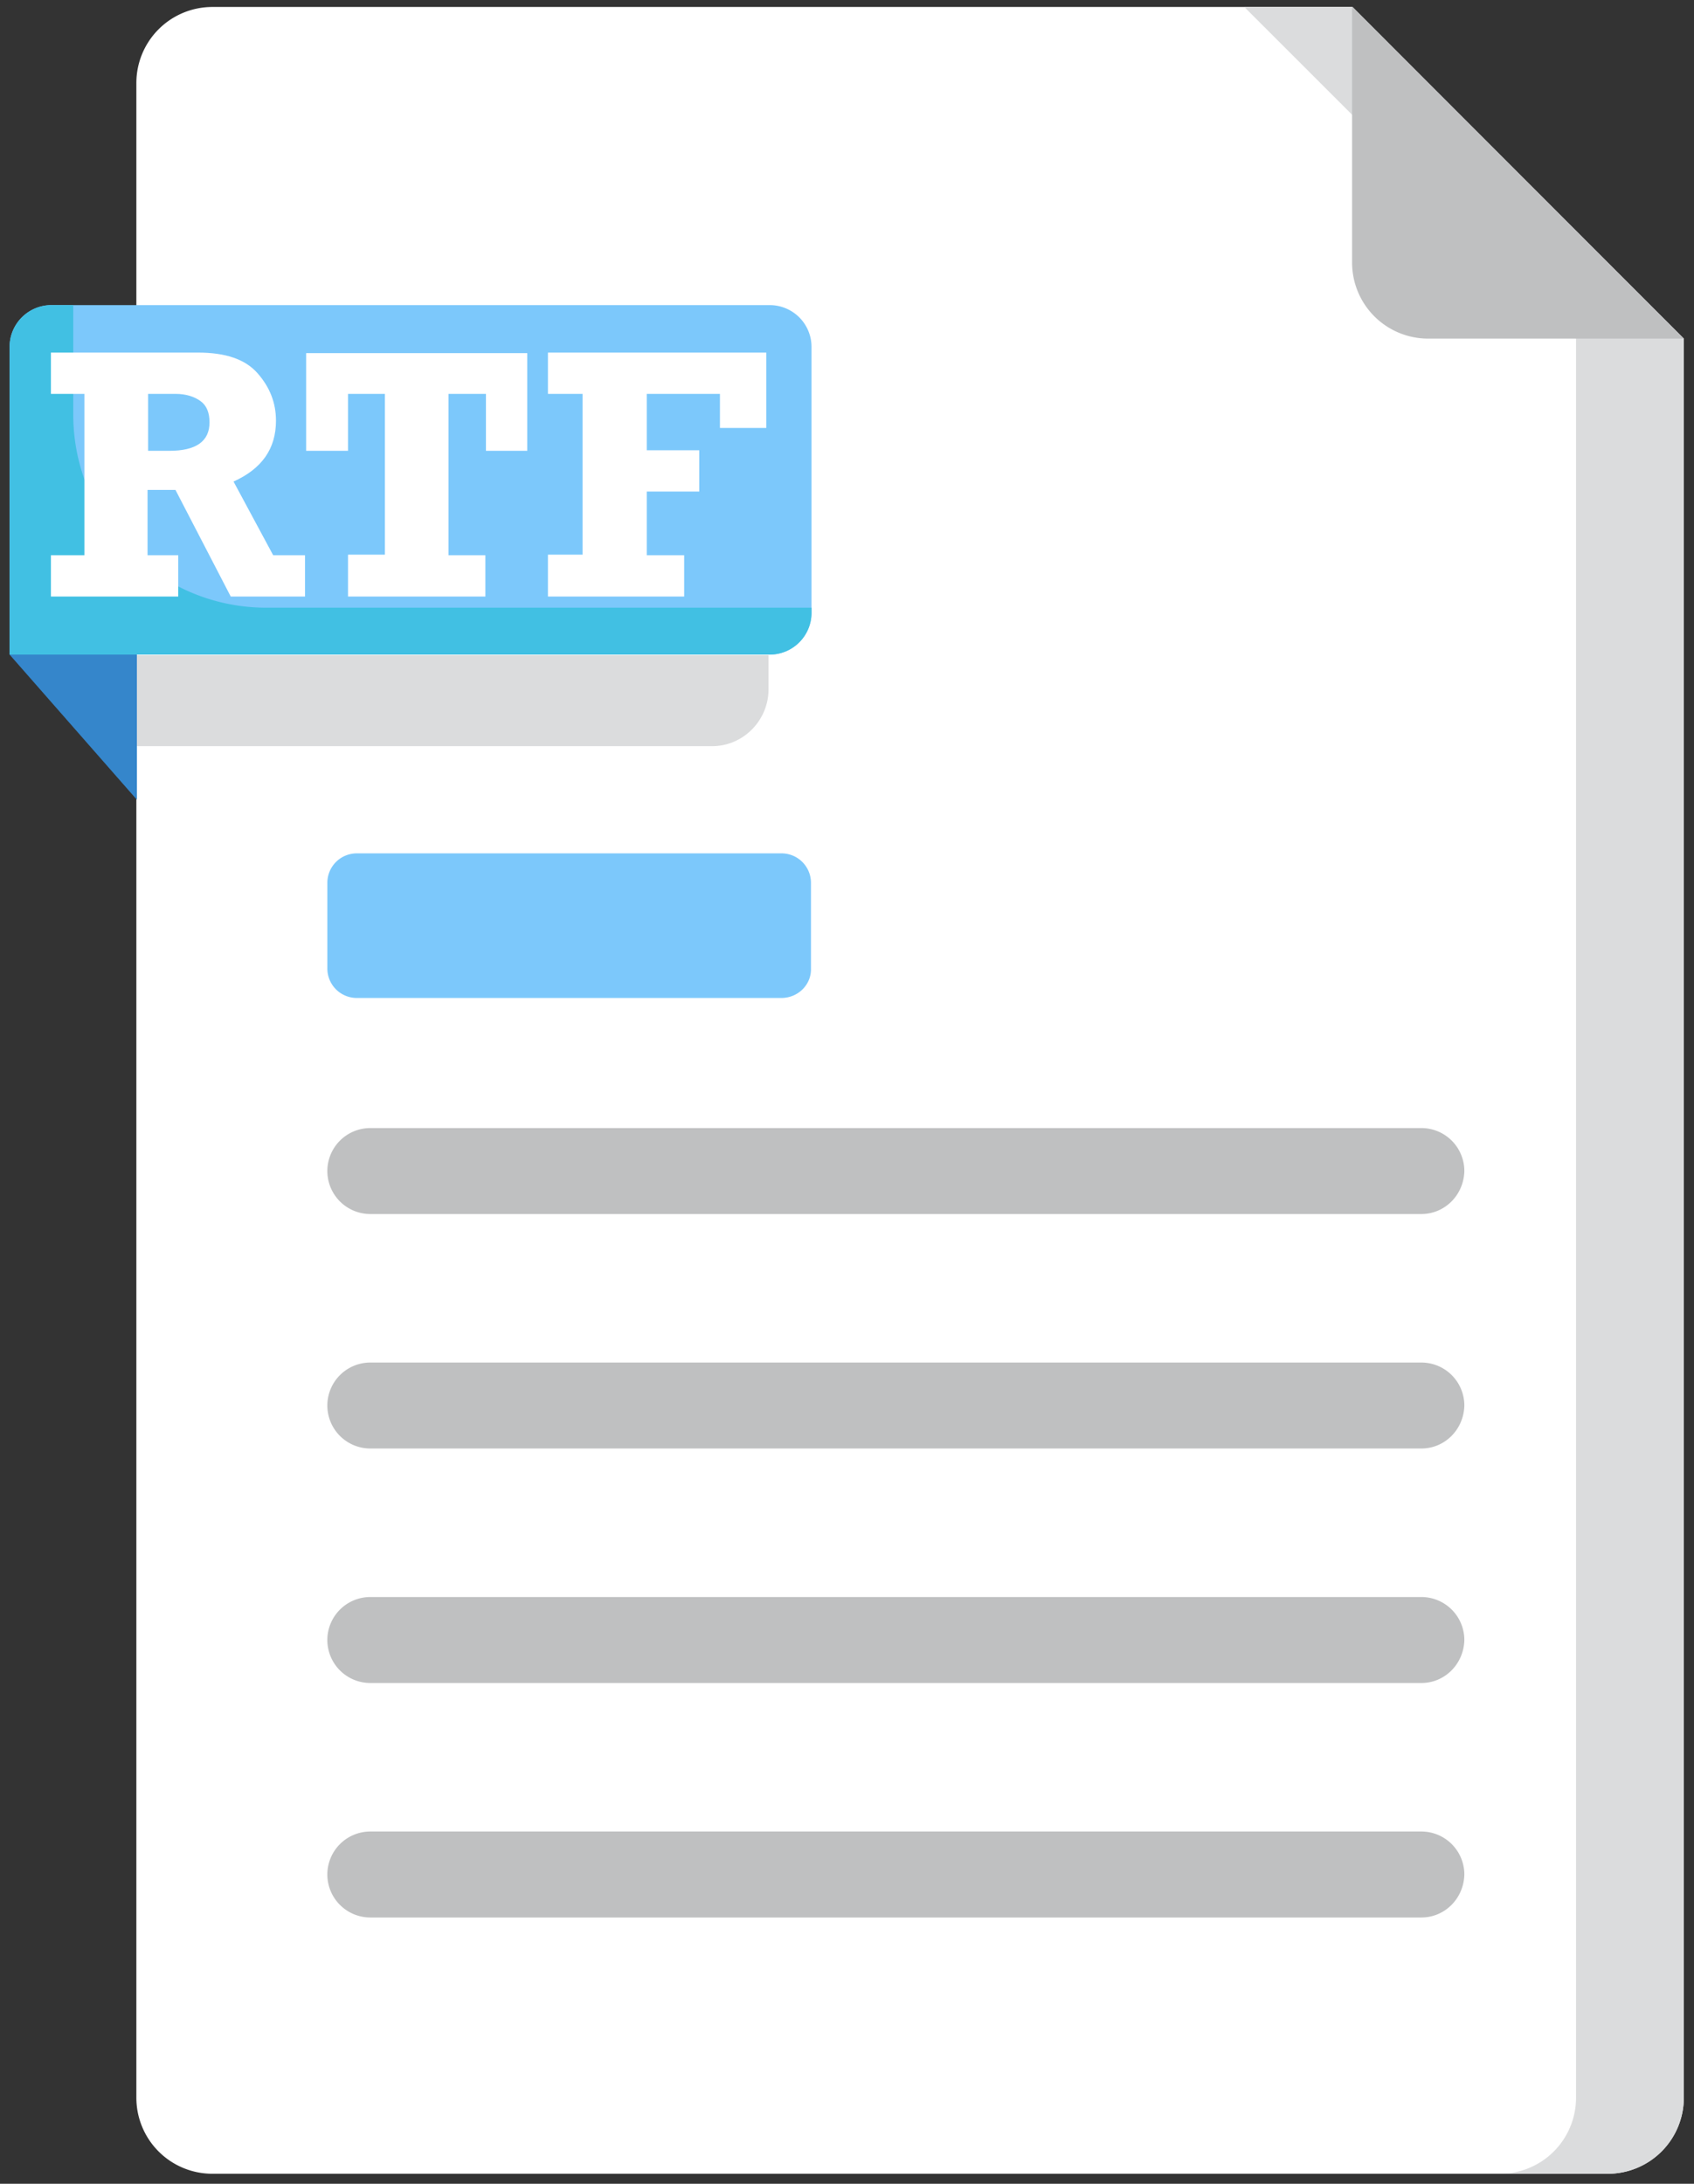 <svg width="128" height="165" fill="none" xmlns="http://www.w3.org/2000/svg"><rect width="100%" height="100%" fill="#333333" stroke="none"/><path d="M127.23 25.584v132.923a5.744 5.744 0 01-5.739 5.737H16.042a5.744 5.744 0 01-5.738-5.737V6.264A5.744 5.744 0 0116.042.527h86.123l25.065 25.057z" fill="#fff"/><path d="M127.229 25.584v132.923a5.744 5.744 0 01-5.738 5.737h-8.144a5.744 5.744 0 005.739-5.737V25.584L94.021.527h8.186l25.022 25.057z" fill="#DBDCDD"/><path d="M127.23 25.584h-19.326a5.744 5.744 0 01-5.739-5.737V.527l25.065 25.057z" fill="#BFC0C1"/><path d="M53.808 56.379H10.346v-6.876H58.07v2.657c-.042 2.32-1.941 4.219-4.262 4.219z" fill="#DBDCDD"/><path d="M58.154 49.46H.725V26.217a3.16 3.16 0 013.165-3.164h54.264a3.16 3.16 0 013.165 3.164v20.08a3.16 3.16 0 01-3.165 3.163z" fill="#7CC8FB"/><path d="M61.319 45.917v.38a3.16 3.16 0 01-3.165 3.163H.725V26.217a3.16 3.16 0 013.165-3.164h1.645v8.268c0 8.057 6.54 14.596 14.6 14.596H61.32z" fill="#41C0E3"/><path d="M.725 49.46l9.62 10.968V49.46H.726z" fill="#3586CB"/><path d="M23.047 41.952v3.121h-5.612l-4.177-8.057h-2.11v4.936h2.32v3.121h-9.62v-3.121h2.531V29.76H3.848v-3.12h11.097c2.11 0 3.587.506 4.515 1.56.929 1.055 1.393 2.236 1.393 3.586 0 2.11-1.055 3.628-3.207 4.598l2.996 5.569h2.405zm-11.9-7.889h1.646c2.026 0 3.038-.717 3.038-2.151 0-.717-.21-1.266-.675-1.603-.464-.338-1.097-.549-1.899-.549H11.19v4.303h-.042zM26.296 45.03v-3.12h2.785V29.76h-2.785v4.303h-3.165v-7.382h16.71v7.382h-3.123V29.76h-2.827v12.192h2.785v3.121h-10.38v-.042zm15.106 0v-3.12h2.617V29.76h-2.617v-3.12h16.5v5.695h-3.503V29.76H48.87v4.26h3.967v3.122H48.87v4.81h2.827v3.121H41.402v-.042z" fill="#fff"/><path d="M59.04 75.404H26.971a2.224 2.224 0 01-2.236-2.236v-6.454a2.224 2.224 0 012.236-2.236h32.07a2.224 2.224 0 012.236 2.236v6.454c.042 1.223-.97 2.236-2.236 2.236z" fill="#7CC8FB"/><path d="M107.397 91.729H27.984a3.25 3.25 0 01-3.25-3.248 3.25 3.25 0 013.25-3.248h79.413a3.25 3.25 0 013.25 3.248c-.043 1.814-1.477 3.248-3.25 3.248zm0 17.717H27.984a3.25 3.25 0 01-3.25-3.248 3.25 3.25 0 013.25-3.248h79.413a3.25 3.25 0 013.25 3.248c-.043 1.814-1.477 3.248-3.25 3.248zm0 17.718H27.984a3.25 3.25 0 01-3.25-3.249 3.25 3.25 0 013.25-3.248h79.413a3.25 3.25 0 013.25 3.248c-.043 1.814-1.477 3.249-3.25 3.249zm0 17.717H27.984a3.25 3.25 0 01-3.25-3.248 3.25 3.25 0 013.25-3.248h79.413a3.25 3.25 0 013.25 3.248c-.043 1.814-1.477 3.248-3.25 3.248z" fill="#BFC0C1"/></svg>